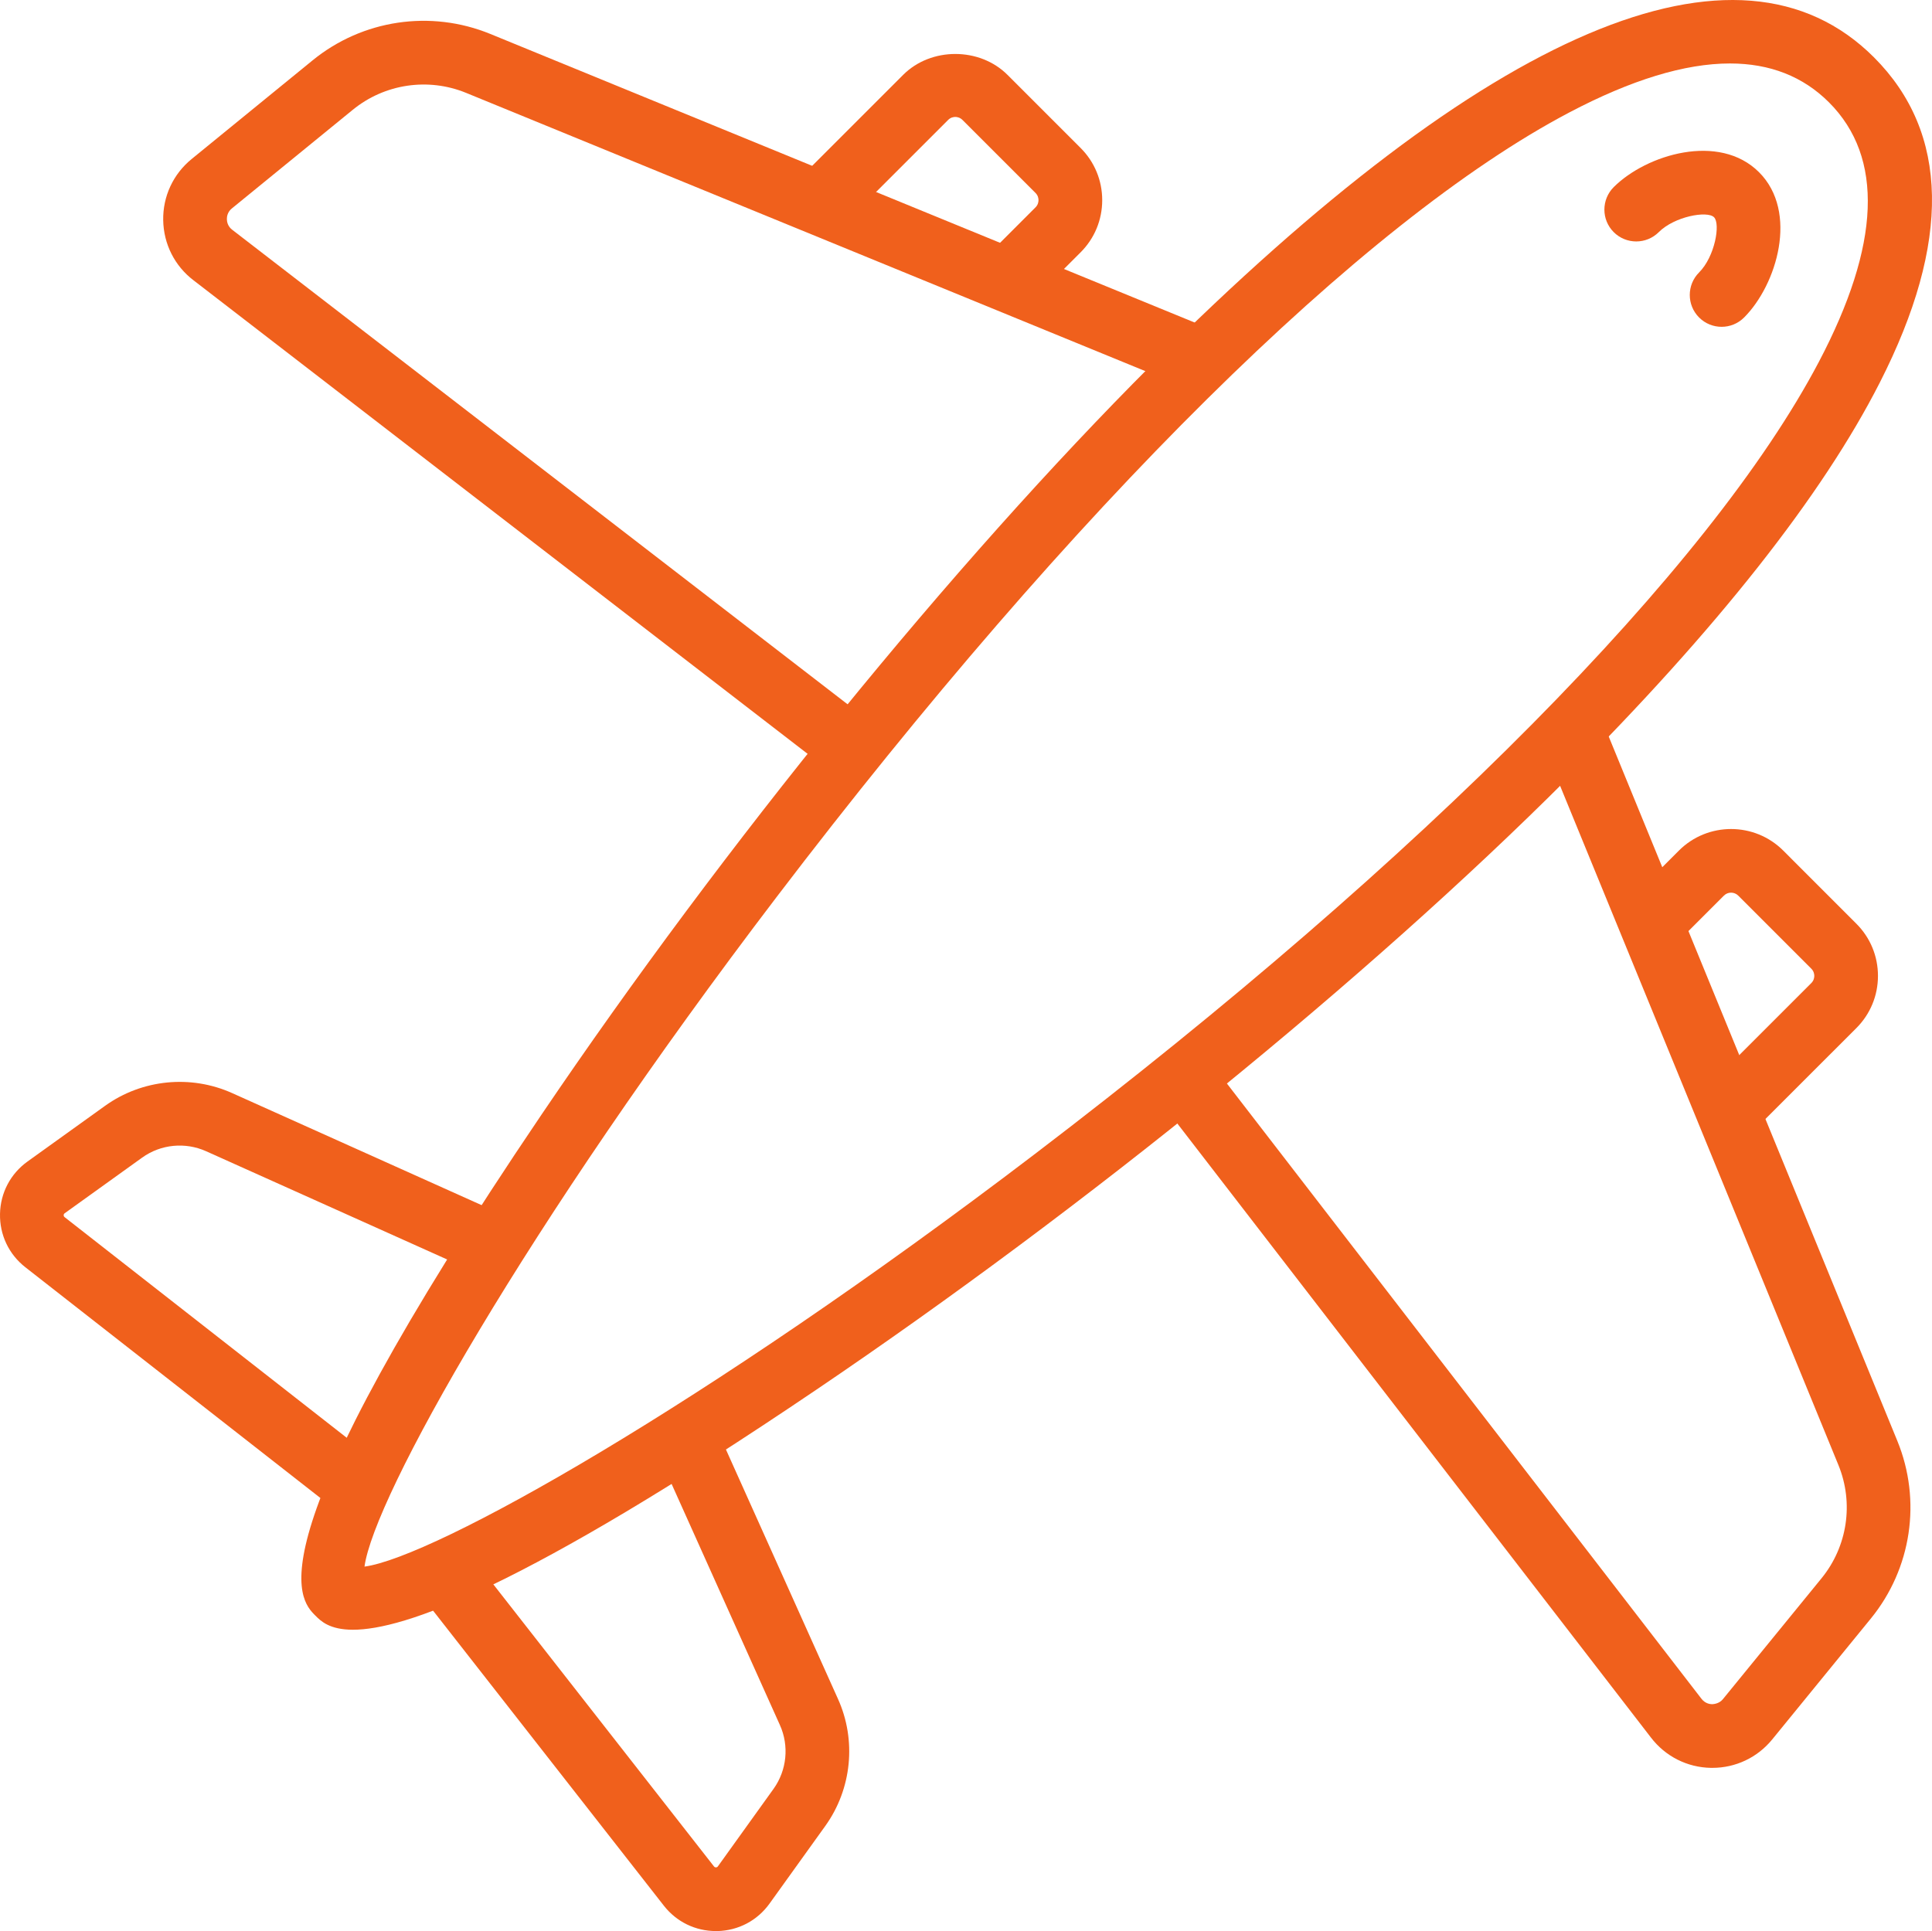 <?xml version="1.0" encoding="UTF-8" standalone="no"?>
<svg
   viewBox="0 0 252.898 252.807"
   fill="#ffffff"
   version="1.1"
   id="svg1"
   xml:space="preserve"
   width="252.898"
   height="252.807"
   xmlns="http://www.w3.org/2000/svg"
   xmlns:svg="http://www.w3.org/2000/svg"><defs
     id="defs1" /><g
     style="opacity:1;fill:#f0601c;fill-opacity:1;fill-rule:nonzero;stroke:none;stroke-width:0;stroke-linecap:butt;stroke-linejoin:miter;stroke-miterlimit:10;stroke-dasharray:none"
     transform="matrix(2.81,0,0,2.81,-7.407784e-4,-0.048)"
     id="g8">
	<path
   d="M 38.815,36.058 9.015,13.076 C 8.139,12.409 7.621,11.387 7.603,10.276 7.584,9.166 8.067,8.128 8.927,7.426 l 5.632,-4.595 c 2.327,-1.899 5.5,-2.37 8.278,-1.234 L 56.55,15.412 55.426,18.157 21.713,4.344 C 19.943,3.62 17.918,3.921 16.434,5.132 l -5.632,4.595 c -0.208,0.169 -0.235,0.387 -0.233,0.502 0.002,0.115 0.037,0.332 0.25,0.494 L 40.626,33.71 Z"
   style="opacity:1;fill:#f0601c;fill-opacity:1;fill-rule:nonzero;stroke:none;stroke-width:1;stroke-linecap:butt;stroke-linejoin:miter;stroke-miterlimit:10;stroke-dasharray:none"
   stroke-linecap="round"
   id="path1" />
	<path
   d="M 47.998,14.114 45.9,12.016 48.239,9.676 C 48.36,9.555 48.377,9.415 48.377,9.342 48.377,9.269 48.36,9.129 48.239,9.008 L 44.835,5.604 c -0.121,-0.12 -0.261,-0.139 -0.334,-0.139 -0.073,0 -0.213,0.018 -0.333,0.139 l -4.927,4.927 -2.097,-2.098 4.927,-4.927 c 1.298,-1.3 3.565,-1.299 4.863,0 l 3.404,3.404 c 0.65,0.649 1.007,1.513 1.007,2.432 0,0.919 -0.357,1.783 -1.007,2.432 z"
   style="opacity:1;fill:#f0601c;fill-opacity:1;fill-rule:nonzero;stroke:none;stroke-width:1;stroke-linecap:butt;stroke-linejoin:miter;stroke-miterlimit:10;stroke-dasharray:none"
   stroke-linecap="round"
   id="path2" />
	<path
   d="M 15.797,70.489 1.18,59.056 C 0.409,58.451 -0.02,57.544 0.001,56.565 0.022,55.589 0.489,54.701 1.283,54.13 L 4.895,51.536 C 6.618,50.299 8.89,50.075 10.823,50.947 L 23.61,56.691 22.394,59.397 9.604,53.653 C 8.631,53.215 7.491,53.325 6.625,53.947 L 3.013,56.542 C 3,56.551 2.968,56.574 2.966,56.63 c -0.001,0.057 0.03,0.081 0.043,0.092 l 14.615,11.431 z"
   style="opacity:1;fill:#f0601c;fill-opacity:1;fill-rule:nonzero;stroke:none;stroke-width:1;stroke-linecap:butt;stroke-linejoin:miter;stroke-miterlimit:10;stroke-dasharray:none"
   stroke-linecap="round"
   id="path3" />
	<path
   d="m 16.443,75.945 c -1.094,0 -1.502,-0.408 -1.749,-0.656 v 0 C 13.918,74.513 11.556,72.15 25.213,51.965 33.755,39.34 44.389,26.269 53.66,17 69.346,1.315 80.975,-3.632 87.295,2.687 c 3.511,3.511 3.604,8.607 0.277,15.146 -2.68,5.268 -7.59,11.492 -14.597,18.498 -9.27,9.27 -22.34,19.902 -34.963,28.442 -13.75,9.303 -19.228,11.172 -21.569,11.172 z M 80.586,2.974 c -2.095,0 -4.597,0.762 -7.489,2.286 C 63.465,10.333 50.014,23.648 36.192,41.789 24.408,57.256 17.411,69.789 16.98,73.004 20.194,72.573 32.728,65.577 48.195,53.791 66.337,39.969 79.65,26.518 84.724,16.886 87.603,11.42 87.763,7.348 85.199,4.784 83.991,3.578 82.449,2.974 80.586,2.974 Z"
   style="opacity:1;fill:#f0601c;fill-opacity:1;fill-rule:nonzero;stroke:none;stroke-width:1;stroke-linecap:butt;stroke-linejoin:miter;stroke-miterlimit:10;stroke-dasharray:none"
   stroke-linecap="round"
   id="path4" />
	<path
   d="m 79.768,82.38 c -0.021,0 -0.042,0 -0.064,0 -1.11,-0.019 -2.131,-0.537 -2.803,-1.42 L 53.925,51.168 56.274,49.356 79.257,79.157 c 0.168,0.22 0.384,0.255 0.499,0.257 0.084,-0.005 0.332,-0.025 0.502,-0.233 l 4.595,-5.633 c 1.21,-1.484 1.512,-3.506 0.786,-5.279 L 71.827,34.557 74.572,33.432 88.384,67.145 c 1.138,2.779 0.665,5.951 -1.233,8.278 l -4.595,5.633 C 81.867,81.9 80.853,82.38 79.768,82.38 Z"
   style="opacity:1;fill:#f0601c;fill-opacity:1;fill-rule:nonzero;stroke:none;stroke-width:1;stroke-linecap:butt;stroke-linejoin:miter;stroke-miterlimit:10;stroke-dasharray:none"
   stroke-linecap="round"
   id="path5" />
	<path
   d="m 81.549,52.84 -2.098,-2.097 4.927,-4.927 c 0.121,-0.121 0.138,-0.261 0.138,-0.334 0,-0.073 -0.017,-0.213 -0.138,-0.334 l -3.404,-3.405 c -0.185,-0.184 -0.485,-0.184 -0.668,0 l -2.34,2.34 -2.098,-2.097 2.34,-2.34 c 1.34,-1.341 3.523,-1.341 4.863,0 l 3.404,3.405 c 0.65,0.649 1.007,1.513 1.007,2.432 0,0.918 -0.357,1.782 -1.007,2.432 z"
   style="opacity:1;fill:#f0601c;fill-opacity:1;fill-rule:nonzero;stroke:none;stroke-width:1;stroke-linecap:butt;stroke-linejoin:miter;stroke-miterlimit:10;stroke-dasharray:none"
   stroke-linecap="round"
   id="path6" />
	<path
   d="m 33.348,89.983 c -0.952,0 -1.83,-0.427 -2.42,-1.178 L 19.493,74.185 21.83,72.358 33.263,86.976 c 0.009,0.011 0.034,0.041 0.089,0.041 0.056,-10e-4 0.079,-0.033 0.089,-0.046 l 2.594,-3.613 c 0.62,-0.865 0.734,-2.006 0.295,-2.975 l -5.747,-12.795 2.706,-1.215 5.745,12.791 c 0.873,1.929 0.648,4.2 -0.59,5.924 l -2.595,3.614 c -0.57,0.794 -1.458,1.261 -2.435,1.282 -0.021,-10e-4 -0.043,-10e-4 -0.066,-10e-4 z"
   style="opacity:1;fill:#f0601c;fill-opacity:1;fill-rule:nonzero;stroke:none;stroke-width:1;stroke-linecap:butt;stroke-linejoin:miter;stroke-miterlimit:10;stroke-dasharray:none"
   stroke-linecap="round"
   id="path7" />
	<path
   d="m 80.199,15.243 c -0.38,0 -0.759,-0.145 -1.049,-0.435 -0.579,-0.579 -0.579,-1.519 0,-2.098 0.735,-0.735 1.005,-2.263 0.695,-2.573 -0.314,-0.312 -1.84,-0.04 -2.574,0.695 -0.579,0.578 -1.518,0.579 -2.098,0 -0.58,-0.579 -0.579,-1.519 0,-2.098 1.524,-1.521 4.915,-2.548 6.769,-0.694 1.853,1.854 0.826,5.247 -0.695,6.768 -0.289,0.29 -0.668,0.435 -1.048,0.435 z"
   style="opacity:1;fill:#f0601c;fill-opacity:1;fill-rule:nonzero;stroke:none;stroke-width:1;stroke-linecap:butt;stroke-linejoin:miter;stroke-miterlimit:10;stroke-dasharray:none"
   stroke-linecap="round"
   id="path8" />
</g></svg>
